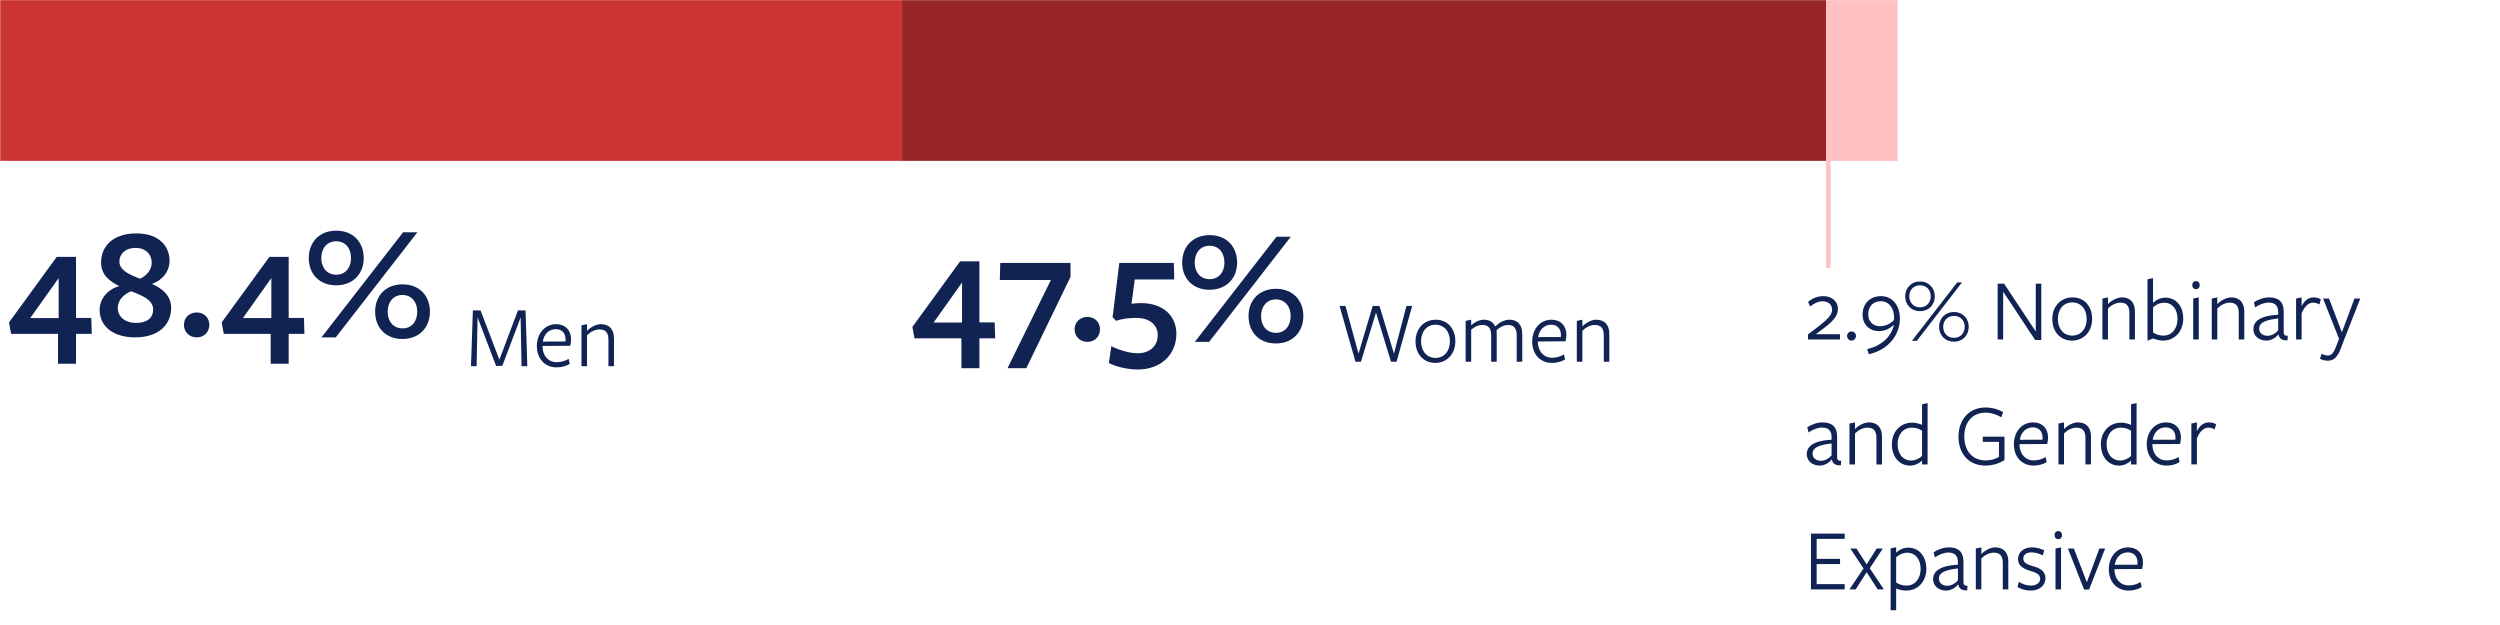 <?xml version="1.0" encoding="UTF-8" standalone="no"?>
<svg
   width="560"
   height="140"
   viewBox="0 0 560 140"
   fill="none"
   version="1.1"
   id="svg116"
   sodipodi:docname="contractorGender.svg"
   inkscape:version="1.1.1 (c3084ef, 2021-09-22)"
   xmlns:inkscape="http://www.inkscape.org/namespaces/inkscape"
   xmlns:sodipodi="http://sodipodi.sourceforge.net/DTD/sodipodi-0.dtd"
   xmlns="http://www.w3.org/2000/svg"
   xmlns:svg="http://www.w3.org/2000/svg">
  <defs
     id="defs120" />
  <sodipodi:namedview
     id="namedview118"
     pagecolor="#ffffff"
     bordercolor="#666666"
     borderopacity="1.0"
     inkscape:pageshadow="2"
     inkscape:pageopacity="0.0"
     inkscape:pagecheckerboard="0"
     showgrid="false"
     width="560px"
     inkscape:zoom="2.1304348"
     inkscape:cx="264.26531"
     inkscape:cy="68.295918"
     inkscape:window-width="1701"
     inkscape:window-height="847"
     inkscape:window-x="1508"
     inkscape:window-y="89"
     inkscape:window-maximized="0"
     inkscape:current-layer="svg116" />
  <path
     d="m 20.557,74.782 -0.108,-3.564 h -3.42 v -13.68 h -4.32 l -10.692,14.688 0.468,2.556 H 12.997 v 6.696 h 4.032 v -6.696 z m -7.416,-3.528 H 6.769 l 6.372,-8.964 z m 20.911,-7.668 c 2.16,-0.72 3.924,-2.664 3.924,-5.148 0,-3.528 -2.592,-6.156 -7.416,-6.156 -5.148,0 -7.92,2.772 -7.92,6.552 0,2.664 1.872,4.212 4.104,5.256 -2.34,0.576 -4.428,2.628 -4.428,5.328 0,3.6 2.952,6.156 7.956,6.156 5.364,0 8.064,-2.952 8.064,-6.588 0,-2.772 -1.944,-4.32 -4.284,-5.4 z m -2.664,-1.152 c -2.628,-0.972 -4.644,-1.98 -4.644,-3.852 0,-1.692 1.332,-3.06 3.672,-3.06 2.016,0 3.564,1.26 3.564,3.348 0,1.476 -1.008,2.808 -2.592,3.564 z m -2.016,2.808 c 2.7,1.008 4.932,2.016 4.932,4.068 0,1.908 -1.368,3.024 -3.816,3.024 -2.448,0 -4.104,-1.368 -4.104,-3.348 0,-1.584 1.116,-2.988 2.988,-3.744 z m 17.518,7.524 c 0,-1.584 -1.152,-2.772 -2.808,-2.772 -1.692,0 -2.88,1.188 -2.88,2.772 0,1.584 1.188,2.808 2.88,2.808 1.656,0 2.808,-1.224 2.808,-2.808 z m 21.304,2.016 -0.108,-3.564 h -3.42 v -13.68 h -4.32 l -10.692,14.688 0.468,2.556 h 10.512 v 6.696 h 4.032 v -6.696 z m -7.416,-3.528 h -6.372 l 6.372,-8.964 z m 20.695,-13.428 c 0,-3.528 -2.304,-6.156 -6.156,-6.156 -3.816,0 -6.156,2.628 -6.156,6.156 0,3.456 2.304,6.084 6.12,6.084 3.852,0 6.192,-2.628 6.192,-6.084 z m 12.024,-5.796 h -3.204 l -18.288,23.544 h 3.204 z m 2.808,17.748 c 0,-3.456 -2.304,-6.084 -6.12,-6.084 -3.852,0 -6.156,2.628 -6.156,6.084 0,3.528 2.268,6.156 6.12,6.156 3.816,0 6.156,-2.628 6.156,-6.156 z m -17.676,-11.952 c 0,2.124 -1.26,3.708 -3.312,3.708 -2.088,0 -3.348,-1.584 -3.348,-3.708 0,-2.196 1.26,-3.78 3.348,-3.78 2.052,0 3.312,1.548 3.312,3.78 z m 14.832,11.952 c 0,2.232 -1.26,3.78 -3.276,3.78 -2.088,0 -3.348,-1.548 -3.348,-3.78 0,-2.088 1.26,-3.708 3.312,-3.708 2.052,0 3.312,1.584 3.312,3.708 z"
     fill="#112353"
     id="path98" />
  <path
     d="m 222.914,75.782 -0.108,-3.564 h -3.42 v -13.68 h -4.32 l -10.692,14.688 0.468,2.556 h 10.512 v 6.696 h 4.032 v -6.696 z m -7.416,-3.528 h -6.372 l 6.372,-8.964 z m 19.903,-9.54 -9.72,19.764 h 4.212 l 9.9,-20.448 v -3.132 h -15.732 l -0.108,3.816 z m 10.998,11.052 c 0,-1.584 -1.152,-2.772 -2.808,-2.772 -1.692,0 -2.88,1.188 -2.88,2.772 0,1.584 1.188,2.808 2.88,2.808 1.656,0 2.808,-1.224 2.808,-2.808 z m 7.065,-5.724 0.72,-5.436 h 8.856 l -0.108,-3.708 h -12.204 l -1.512,12.168 0.792,0.792 c 1.224,-0.396 2.52,-0.648 4.464,-0.648 3.276,0 4.86,1.764 4.86,3.852 0,2.52 -1.836,4.068 -4.5,4.068 -2.016,0 -4.428,-0.828 -5.904,-1.584 l -0.54,3.78 c 1.692,0.864 4.248,1.44 6.516,1.44 5.04,0 8.604,-3.276 8.604,-7.992 0,-3.996 -2.916,-6.876 -7.92,-6.876 -1.008,0 -1.548,0.108 -2.124,0.144 z m 23.651,-9.216 c 0,-3.528 -2.304,-6.156 -6.156,-6.156 -3.816,0 -6.156,2.628 -6.156,6.156 0,3.456 2.304,6.084 6.12,6.084 3.852,0 6.192,-2.628 6.192,-6.084 z m 12.024,-5.796 h -3.204 l -18.288,23.544 h 3.204 z m 2.808,17.748 c 0,-3.456 -2.304,-6.084 -6.12,-6.084 -3.852,0 -6.156,2.628 -6.156,6.084 0,3.528 2.268,6.156 6.12,6.156 3.816,0 6.156,-2.628 6.156,-6.156 z m -17.676,-11.952 c 0,2.124 -1.26,3.708 -3.312,3.708 -2.088,0 -3.348,-1.584 -3.348,-3.708 0,-2.196 1.26,-3.78 3.348,-3.78 2.052,0 3.312,1.548 3.312,3.78 z m 14.832,11.952 c 0,2.232 -1.26,3.78 -3.276,3.78 -2.088,0 -3.348,-1.548 -3.348,-3.78 0,-2.088 1.26,-3.708 3.312,-3.708 2.052,0 3.312,1.584 3.312,3.708 z"
     fill="#112353"
     id="path100" />
  <path
     d="m 116.821,82.034 h 1.3 l -0.4,-12.5 h -1.7 l -4.16,11.04 -4.22,-11.04 h -1.72 l -0.42,12.5 h 1.26 l 0.22,-10.94 4.14,10.86 h 1.4 l 4.1,-10.84 z m 4.695,-4.54 6.2,-0.04 c 0.12,-0.4 0.2,-0.98 0.2,-1.46 0,-2.06 -1.32,-3.38 -3.34,-3.38 -2.48,0 -4.32,2.04 -4.32,4.92 0,2.78 1.78,4.76 4.42,4.76 1.14,0 2.16,-0.3 2.94,-0.78 l -0.24,-1.14 c -0.7,0.46 -1.66,0.76 -2.66,0.76 -1.92,0 -3.16,-1.48 -3.2,-3.54 z m 0.08,-0.98 c 0.2,-1.52 1.26,-2.78 2.9,-2.78 1.44,0 2.2,0.96 2.2,2.36 0,0.1 0,0.3 -0.02,0.4 z m 15.935,5.52 v -6.28 c 0,-2 -1.08,-3.14 -2.92,-3.14 -0.96,0 -2.16,0.54 -3.12,1.5 v -1.5 l -1.24,0.26 v 9.16 h 1.24 v -6.94 c 0.76,-0.76 1.78,-1.3 2.78,-1.3 1.38,0 2.02,0.72 2.02,2.32 v 5.92 z"
     fill="#112353"
     id="path102" />
  <path
     d="m 308.226,70.034 3.36,11 h 1.24 l 3.5,-12.5 h -1.28 l -2.8,10.68 -3.24,-10.68 h -1.52 l -3.18,10.68 -2.92,-10.68 h -1.32 l 3.56,12.5 h 1.22 z m 17.773,6.4 c 0,-2.94 -1.84,-4.82 -4.4,-4.82 -2.56,0 -4.52,1.94 -4.52,4.86 0,2.94 1.88,4.82 4.42,4.82 2.54,0 4.5,-1.94 4.5,-4.86 z m -1.22,0.04 c 0,2.16 -1.28,3.7 -3.22,3.7 -1.94,0 -3.24,-1.5 -3.24,-3.74 0,-2.16 1.28,-3.7 3.22,-3.7 1.94,0 3.24,1.5 3.24,3.74 z m 16.205,4.56 v -6.26 c 0,-2.02 -1.08,-3.16 -2.82,-3.16 -1.06,0 -2.22,0.5 -3.24,1.52 -0.44,-1.02 -1.34,-1.52 -2.48,-1.52 -0.94,0 -1.96,0.4 -2.9,1.26 0,-0.08 0,-1.26 0,-1.26 l -1.24,0.26 v 9.16 h 1.24 v -7.18 c 0.7,-0.62 1.58,-1.06 2.54,-1.06 1.32,0 1.94,0.74 1.94,2.34 v 5.9 h 1.24 v -6.24 c 0,-0.22 -0.02,-0.7 -0.04,-0.82 0.7,-0.66 1.6,-1.18 2.58,-1.18 1.32,0 1.94,0.74 1.94,2.34 v 5.9 z m 3.487,-4.54 6.2,-0.04 c 0.12,-0.4 0.2,-0.98 0.2,-1.46 0,-2.06 -1.32,-3.38 -3.34,-3.38 -2.48,0 -4.32,2.04 -4.32,4.92 0,2.78 1.78,4.76 4.42,4.76 1.14,0 2.16,-0.3 2.94,-0.78 l -0.24,-1.14 c -0.7,0.46 -1.66,0.76 -2.66,0.76 -1.92,0 -3.16,-1.48 -3.2,-3.54 z m 0.08,-0.98 c 0.2,-1.52 1.26,-2.78 2.9,-2.78 1.44,0 2.2,0.96 2.2,2.36 0,0.1 0,0.3 -0.02,0.4 z m 15.935,5.52 v -6.28 c 0,-2 -1.08,-3.14 -2.92,-3.14 -0.96,0 -2.16,0.54 -3.12,1.5 v -1.5 l -1.24,0.26 v 9.16 h 1.24 v -6.94 c 0.76,-0.76 1.78,-1.3 2.78,-1.3 1.38,0 2.02,0.72 2.02,2.32 v 5.92 z"
     fill="#112353"
     id="path104" />
  <path
     d="m 412.155,76.034 v -1.18 c 0,0 -5.36,0 -5.4,0 2.7,-2.04 4.94,-3.46 4.94,-5.64 0,-1.7 -1.34,-2.88 -3.28,-2.88 -1.34,0 -2.46,0.52 -3.4,1.26 l 0.44,1.06 c 0.88,-0.68 1.84,-1.16 2.84,-1.16 1.3,0 2.1,0.82 2.1,1.88 0,1.6 -2.08,3.02 -5.4,5.52 v 1.14 z m 3.589,-0.78 c 0,-0.54 -0.42,-1 -1,-1 -0.58,0 -1,0.46 -1,1 0,0.54 0.42,1.04 1,1.04 0.58,0 1,-0.5 1,-1.04 z m 9.835,-3.9 c 0,-2.76 -1.54,-5.02 -4.24,-5.02 -2.52,0 -4.12,1.76 -4.12,4.12 0,2.4 1.72,3.72 3.62,3.72 1.4,0 2.48,-0.58 3.36,-1.4 l 0.04,0.02 c -0.58,2.54 -2.62,4.6 -5.98,5.4 l 0.36,1.16 c 4.76,-1.1 6.96,-4.68 6.96,-8 z m -1.3,-0.26 c 0,0.22 -0.02,0.46 -0.06,0.66 -0.82,0.78 -1.9,1.32 -3.14,1.32 -1.44,0 -2.6,-1 -2.6,-2.68 0,-1.7 1.08,-2.92 2.8,-2.92 1.92,0 3,1.66 3,3.62 z m 9.118,-4.7 c 0,-1.82 -1.26,-3.34 -3.32,-3.34 -2.04,0 -3.32,1.52 -3.32,3.34 0,1.78 1.28,3.3 3.32,3.3 2.06,0 3.32,-1.52 3.32,-3.3 z m 6.1,-3.14 h -1.08 l -10.14,13.08 h 1.1 z m 1.5,9.94 c 0,-1.78 -1.28,-3.3 -3.32,-3.3 -2.06,0 -3.32,1.52 -3.32,3.3 0,1.82 1.26,3.34 3.32,3.34 2.04,0 3.32,-1.52 3.32,-3.34 z m -8.5,-6.8 c 0,1.3 -0.9,2.44 -2.42,2.44 -1.5,0 -2.4,-1.14 -2.4,-2.44 0,-1.38 0.9,-2.48 2.4,-2.48 1.52,0 2.42,1.1 2.42,2.48 z m 7.6,6.8 c 0,1.38 -0.9,2.48 -2.42,2.48 -1.5,0 -2.4,-1.1 -2.4,-2.48 0,-1.3 0.9,-2.44 2.4,-2.44 1.52,0 2.42,1.14 2.42,2.44 z m 15.914,1.06 -7.1,-10.72 h -1.44 v 12.5 h 1.24 v -10.7 l 7.16,10.82 h 1.38 v -12.62 h -1.24 z m 12.628,-2.82 c 0,-2.94 -1.84,-4.82 -4.4,-4.82 -2.56,0 -4.52,1.94 -4.52,4.86 0,2.94 1.88,4.82 4.42,4.82 2.54,0 4.5,-1.94 4.5,-4.86 z m -1.22,0.04 c 0,2.16 -1.28,3.7 -3.22,3.7 -1.94,0 -3.24,-1.5 -3.24,-3.74 0,-2.16 1.28,-3.7 3.22,-3.7 1.94,0 3.24,1.5 3.24,3.74 z m 10.805,4.56 v -6.28 c 0,-2 -1.08,-3.14 -2.92,-3.14 -0.96,0 -2.16,0.54 -3.12,1.5 v -1.5 l -1.24,0.26 v 9.16 h 1.24 v -6.94 c 0.76,-0.76 1.78,-1.3 2.78,-1.3 1.38,0 2.02,0.72 2.02,2.32 v 5.92 z m 10.818,-4.7 c 0,-2.74 -1.58,-4.66 -4,-4.66 -1.18,0 -2.14,0.58 -2.76,1.16 0,-0.06 0,-5.54 0,-5.54 l -1.24,0.26 v 13.78 l 1.24,-0.54 c 0.6,0.28 1.5,0.5 2.24,0.5 2.64,0 4.52,-2.08 4.52,-4.96 z m -1.28,0.06 c 0,2.2 -1.22,3.78 -3.18,3.78 -0.88,0 -1.74,-0.28 -2.3,-0.72 0,0 0,-5.68 0,-5.62 0.66,-0.6 1.52,-1.02 2.52,-1.02 1.82,0 2.96,1.5 2.96,3.58 z m 4.975,-7.54 c 0,-0.46 -0.28,-0.88 -0.84,-0.88 -0.56,0 -0.84,0.42 -0.84,0.88 0,0.48 0.28,0.92 0.84,0.92 0.56,0 0.84,-0.44 0.84,-0.92 z m -0.22,12.18 v -9.42 l -1.24,0.26 v 9.16 z m 10.199,0 v -6.28 c 0,-2 -1.08,-3.14 -2.92,-3.14 -0.96,0 -2.16,0.54 -3.12,1.5 v -1.5 l -1.24,0.26 v 9.16 h 1.24 v -6.94 c 0.76,-0.76 1.78,-1.3 2.78,-1.3 1.38,0 2.02,0.72 2.02,2.32 v 5.92 z m 7.598,-2.02 c -0.56,0.64 -1.4,1.2 -2.38,1.2 -1.08,0 -1.88,-0.62 -1.88,-1.6 0,-1.22 1.12,-1.92 4.26,-2.28 z m 0.08,0.92 c 0.14,0.9 0.8,1.38 2,1.3 l 0.08,-1.02 c -0.8,0.02 -0.92,-0.26 -0.92,-0.92 0,0 0,-4.34 0,-4.4 0.02,-2.32 -1.16,-3.28 -3.28,-3.28 -1.2,0 -2.58,0.52 -3.4,1.1 l 0.28,1.16 c 0.78,-0.58 2,-1.1 3,-1.1 1.52,0 2.16,0.74 2.16,2.18 0,0.06 0,0.54 0,0.54 -4.26,0.24 -5.56,1.6 -5.56,3.26 0,1.46 1.22,2.54 2.9,2.54 1.08,0 2.06,-0.6 2.68,-1.36 z m 5.169,-4.78 c 0.72,-1.64 1.62,-2.36 2.58,-2.36 0.52,0 1,0.16 1.4,0.4 l 0.32,-1.16 c -0.42,-0.24 -1,-0.42 -1.6,-0.42 -1.2,0 -2.1,0.78 -2.7,1.96 v -1.96 l -1.24,0.26 v 9.16 h 1.24 z m 13.142,-3.28 h -1.3 l -2.82,7.56 -2.88,-7.56 h -1.34 l 3.58,9.02 -0.62,1.62 c -0.66,1.74 -1.18,2.12 -1.88,2.12 -0.5,0 -0.96,-0.16 -1.4,-0.4 l -0.38,1.14 c 0.56,0.24 1.08,0.42 1.78,0.42 1.24,0 2.12,-0.64 2.96,-2.88 l 0.74,-1.98 z m -118.43,35.139 c -0.56,0.64 -1.4,1.2 -2.38,1.2 -1.08,0 -1.88,-0.619 -1.88,-1.599 0,-1.22 1.12,-1.92 4.26,-2.28 z m 0.08,0.92 c 0.14,0.9 0.8,1.381 2,1.301 l 0.08,-1.021 c -0.8,0.02 -0.92,-0.26 -0.92,-0.92 0,0 0,-4.339 0,-4.399 0.02,-2.32 -1.16,-3.28 -3.28,-3.28 -1.2,0 -2.58,0.52 -3.4,1.1 l 0.28,1.16 c 0.78,-0.58 2,-1.1 3,-1.1 1.52,0 2.16,0.74 2.16,2.18 0,0.06 0,0.54 0,0.54 -4.26,0.24 -5.56,1.6 -5.56,3.26 0,1.46 1.22,2.539 2.9,2.539 1.08,0 2.06,-0.6 2.68,-1.36 z m 11.209,1.101 v -6.28 c 0,-2 -1.08,-3.14 -2.92,-3.14 -0.96,0 -2.16,0.54 -3.12,1.5 v -1.5 l -1.24,0.26 v 9.16 h 1.24 v -6.94 c 0.76,-0.76 1.78,-1.3 2.78,-1.3 1.38,0 2.02,0.72 2.02,2.32 v 5.92 z m 8.978,-8.86 c -0.6,-0.28 -1.44,-0.5 -2.22,-0.5 -2.64,0 -4.54,2.02 -4.54,4.861 0,2.78 1.64,4.759 4.1,4.759 1.14,0 2.06,-0.559 2.66,-1.119 0,0.04 0,0.86 0,0.86 h 1.24 V 90.294 l -1.24,0.26 z m 0,1.32 c 0,0 0,5.679 0,5.639 -0.64,0.6 -1.5,1.02 -2.44,1.02 -1.86,0 -3.04,-1.52 -3.04,-3.64 0,-2.159 1.24,-3.72 3.2,-3.72 0.88,0 1.72,0.26 2.28,0.7 z m 18.464,6.559 v -5.239 h -4.86 v 1.16 h 3.62 v 3.399 c -0.8,0.44 -1.82,0.76 -3,0.76 -2.86,0 -4.76,-2.06 -4.76,-5.359 0,-3.4 2,-5.34 4.72,-5.34 1.3,0 2.62,0.44 3.56,1.04 l 0.42,-1.16 c -0.92,-0.56 -2.42,-1.04 -3.96,-1.04 -3.5,0 -6.04,2.56 -6.04,6.54 0,3.96 2.42,6.479 6.04,6.479 1.42,0 3.04,-0.42 4.26,-1.24 z m 3.36,-3.56 6.2,-0.039 c 0.12,-0.401 0.2,-0.981 0.2,-1.46 0,-2.06 -1.32,-3.38 -3.34,-3.38 -2.48,0 -4.32,2.04 -4.32,4.92 0,2.78 1.78,4.759 4.42,4.759 1.14,0 2.16,-0.3 2.94,-0.78 l -0.24,-1.14 c -0.7,0.461 -1.66,0.76 -2.66,0.76 -1.92,0 -3.16,-1.479 -3.2,-3.539 z m 0.08,-0.98 c 0.2,-1.52 1.26,-2.78 2.9,-2.78 1.44,0 2.2,0.96 2.2,2.36 0,0.1 0,0.3 -0.02,0.4 z m 15.934,5.52 v -6.28 c 0,-2 -1.08,-3.14 -2.92,-3.14 -0.96,0 -2.16,0.54 -3.12,1.5 v -1.5 l -1.24,0.26 v 9.16 h 1.24 v -6.94 c 0.76,-0.76 1.78,-1.3 2.78,-1.3 1.38,0 2.02,0.72 2.02,2.32 v 5.92 z m 8.978,-8.86 c -0.6,-0.28 -1.44,-0.5 -2.22,-0.5 -2.64,0 -4.54,2.02 -4.54,4.861 0,2.78 1.64,4.759 4.1,4.759 1.14,0 2.06,-0.559 2.66,-1.119 0,0.04 0,0.86 0,0.86 h 1.24 V 90.294 l -1.24,0.26 z m 0,1.32 c 0,0 0,5.679 0,5.639 -0.64,0.6 -1.5,1.02 -2.44,1.02 -1.86,0 -3.04,-1.52 -3.04,-3.64 0,-2.159 1.24,-3.72 3.2,-3.72 0.88,0 1.72,0.26 2.28,0.7 z m 4.774,2.999 6.2,-0.039 c 0.12,-0.401 0.2,-0.981 0.2,-1.46 0,-2.06 -1.32,-3.38 -3.34,-3.38 -2.48,0 -4.32,2.04 -4.32,4.92 0,2.78 1.78,4.759 4.42,4.759 1.14,0 2.16,-0.3 2.94,-0.78 l -0.24,-1.14 c -0.7,0.461 -1.66,0.76 -2.66,0.76 -1.92,0 -3.16,-1.479 -3.2,-3.539 z m 0.08,-0.98 c 0.2,-1.52 1.26,-2.78 2.9,-2.78 1.44,0 2.2,0.96 2.2,2.36 0,0.1 0,0.3 -0.02,0.4 z m 9.894,-0.36 c 0.72,-1.64 1.62,-2.36 2.58,-2.36 0.52,0 1,0.16 1.4,0.4 l 0.32,-1.16 c -0.42,-0.24 -1,-0.42 -1.6,-0.42 -1.2,0 -2.1,0.78 -2.7,1.96 v -1.96 l -1.24,0.26 v 9.16 h 1.24 z m -78.891,33.88 v -1.181 h -6.28 v -4.5 h 5.24 v -1.159 h -5.24 v -4.481 h 6.28 v -1.179 h -7.56 v 12.5 z m 8.777,0 -3.16,-4.741 2.92,-4.42 h -1.38 l -2.24,3.56 -2.28,-3.56 h -1.38 l 2.96,4.461 -3.16,4.7 h 1.4 l 2.46,-3.86 2.48,3.86 z m 2.751,-8.241 c 0,-0.06 0,-1.22 0,-1.22 l -1.24,0.261 v 13.86 h 1.24 v -4.88 c 0.6,0.28 1.52,0.479 2.24,0.479 2.64,0 4.52,-2.04 4.52,-4.88 0,-2.78 -1.62,-4.739 -4.1,-4.739 -1.12,0 -2.04,0.539 -2.66,1.119 z m 0,1.041 c 0.66,-0.6 1.52,-1.02 2.46,-1.02 1.86,0 3.02,1.499 3.02,3.619 0,2.16 -1.22,3.741 -3.18,3.741 -0.88,0 -1.74,-0.28 -2.3,-0.72 0,0 0,-5.68 0,-5.62 z m 13.833,5.179 c -0.56,0.64 -1.4,1.2 -2.38,1.2 -1.08,0 -1.88,-0.619 -1.88,-1.599 0,-1.22 1.12,-1.92 4.26,-2.28 z m 0.08,0.92 c 0.14,0.9 0.8,1.381 2,1.301 l 0.08,-1.021 c -0.8,0.02 -0.92,-0.26 -0.92,-0.92 0,0 0,-4.339 0,-4.399 0.02,-2.32 -1.16,-3.28 -3.28,-3.28 -1.2,0 -2.58,0.519 -3.4,1.099 l 0.28,1.16 c 0.78,-0.579 2,-1.1 3,-1.1 1.52,0 2.16,0.741 2.16,2.181 0,0.06 0,0.539 0,0.539 -4.26,0.24 -5.56,1.601 -5.56,3.261 0,1.46 1.22,2.539 2.9,2.539 1.08,0 2.06,-0.6 2.68,-1.36 z m 11.209,1.101 v -6.28 c 0,-2 -1.08,-3.14 -2.92,-3.14 -0.96,0 -2.16,0.54 -3.12,1.5 v -1.5 l -1.24,0.259 v 9.161 h 1.24 v -6.94 c 0.76,-0.76 1.78,-1.301 2.78,-1.301 1.38,0 2.02,0.721 2.02,2.321 v 5.92 z m 8.318,-2.5 c 0,-1.7 -1.4,-2.301 -2.7,-2.681 -1.18,-0.36 -2.26,-0.68 -2.26,-1.72 0,-0.88 0.72,-1.399 1.84,-1.399 0.8,0 1.74,0.259 2.5,0.679 l 0.36,-1.12 c -0.78,-0.4 -1.78,-0.679 -2.78,-0.679 -1.72,0 -3.1,0.98 -3.1,2.64 0,1.6 1.4,2.219 2.66,2.599 1.14,0.36 2.3,0.68 2.3,1.78 0,1 -0.96,1.541 -2.06,1.541 -0.94,0 -1.92,-0.32 -2.7,-0.84 l -0.341,1.14 c 0.781,0.5 1.921,0.819 3.001,0.819 1.84,0 3.28,-1.079 3.28,-2.759 z m 3.714,-9.681 c 0,-0.46 -0.28,-0.879 -0.84,-0.879 -0.56,0 -0.84,0.419 -0.84,0.879 0,0.48 0.28,0.92 0.84,0.92 0.56,0 0.84,-0.44 0.84,-0.92 z m -0.22,12.181 v -9.42 l -1.24,0.259 v 9.161 z m 9.88,-9.161 h -1.3 l -2.8,7.56 -2.9,-7.56 h -1.34 l 3.62,9.18 h 1.12 z m 2.078,4.62 6.2,-0.039 c 0.12,-0.4 0.2,-0.981 0.2,-1.461 0,-2.06 -1.32,-3.379 -3.34,-3.379 -2.48,0 -4.32,2.04 -4.32,4.92 0,2.78 1.78,4.759 4.42,4.759 1.14,0 2.16,-0.3 2.94,-0.78 l -0.24,-1.14 c -0.7,0.461 -1.66,0.76 -2.66,0.76 -1.92,0 -3.16,-1.479 -3.2,-3.539 z m 0.08,-0.98 c 0.2,-1.52 1.26,-2.779 2.9,-2.779 1.44,0 2.2,0.96 2.2,2.36 0,0.1 0,0.299 -0.02,0.399 z"
     fill="#112353"
     id="path106" />
  <path
     d="M 202.055,0.034 H 0.055 V 36.034 H 202.055 Z"
     fill="#cc3333"
     id="path108" />
  <path
     d="m 409.055,0.034 h -207 V 36.034 h 207 z"
     fill="#992626"
     id="path110" />
  <path
     d="m 425.055,0.034 h -16 V 36.034 h 16 z"
     fill="#ffc1c1"
     id="path112" />
  <path
     d="m 409.555,28.034 v 32"
     stroke="#ffc1c1"
     id="path114" />
</svg>
